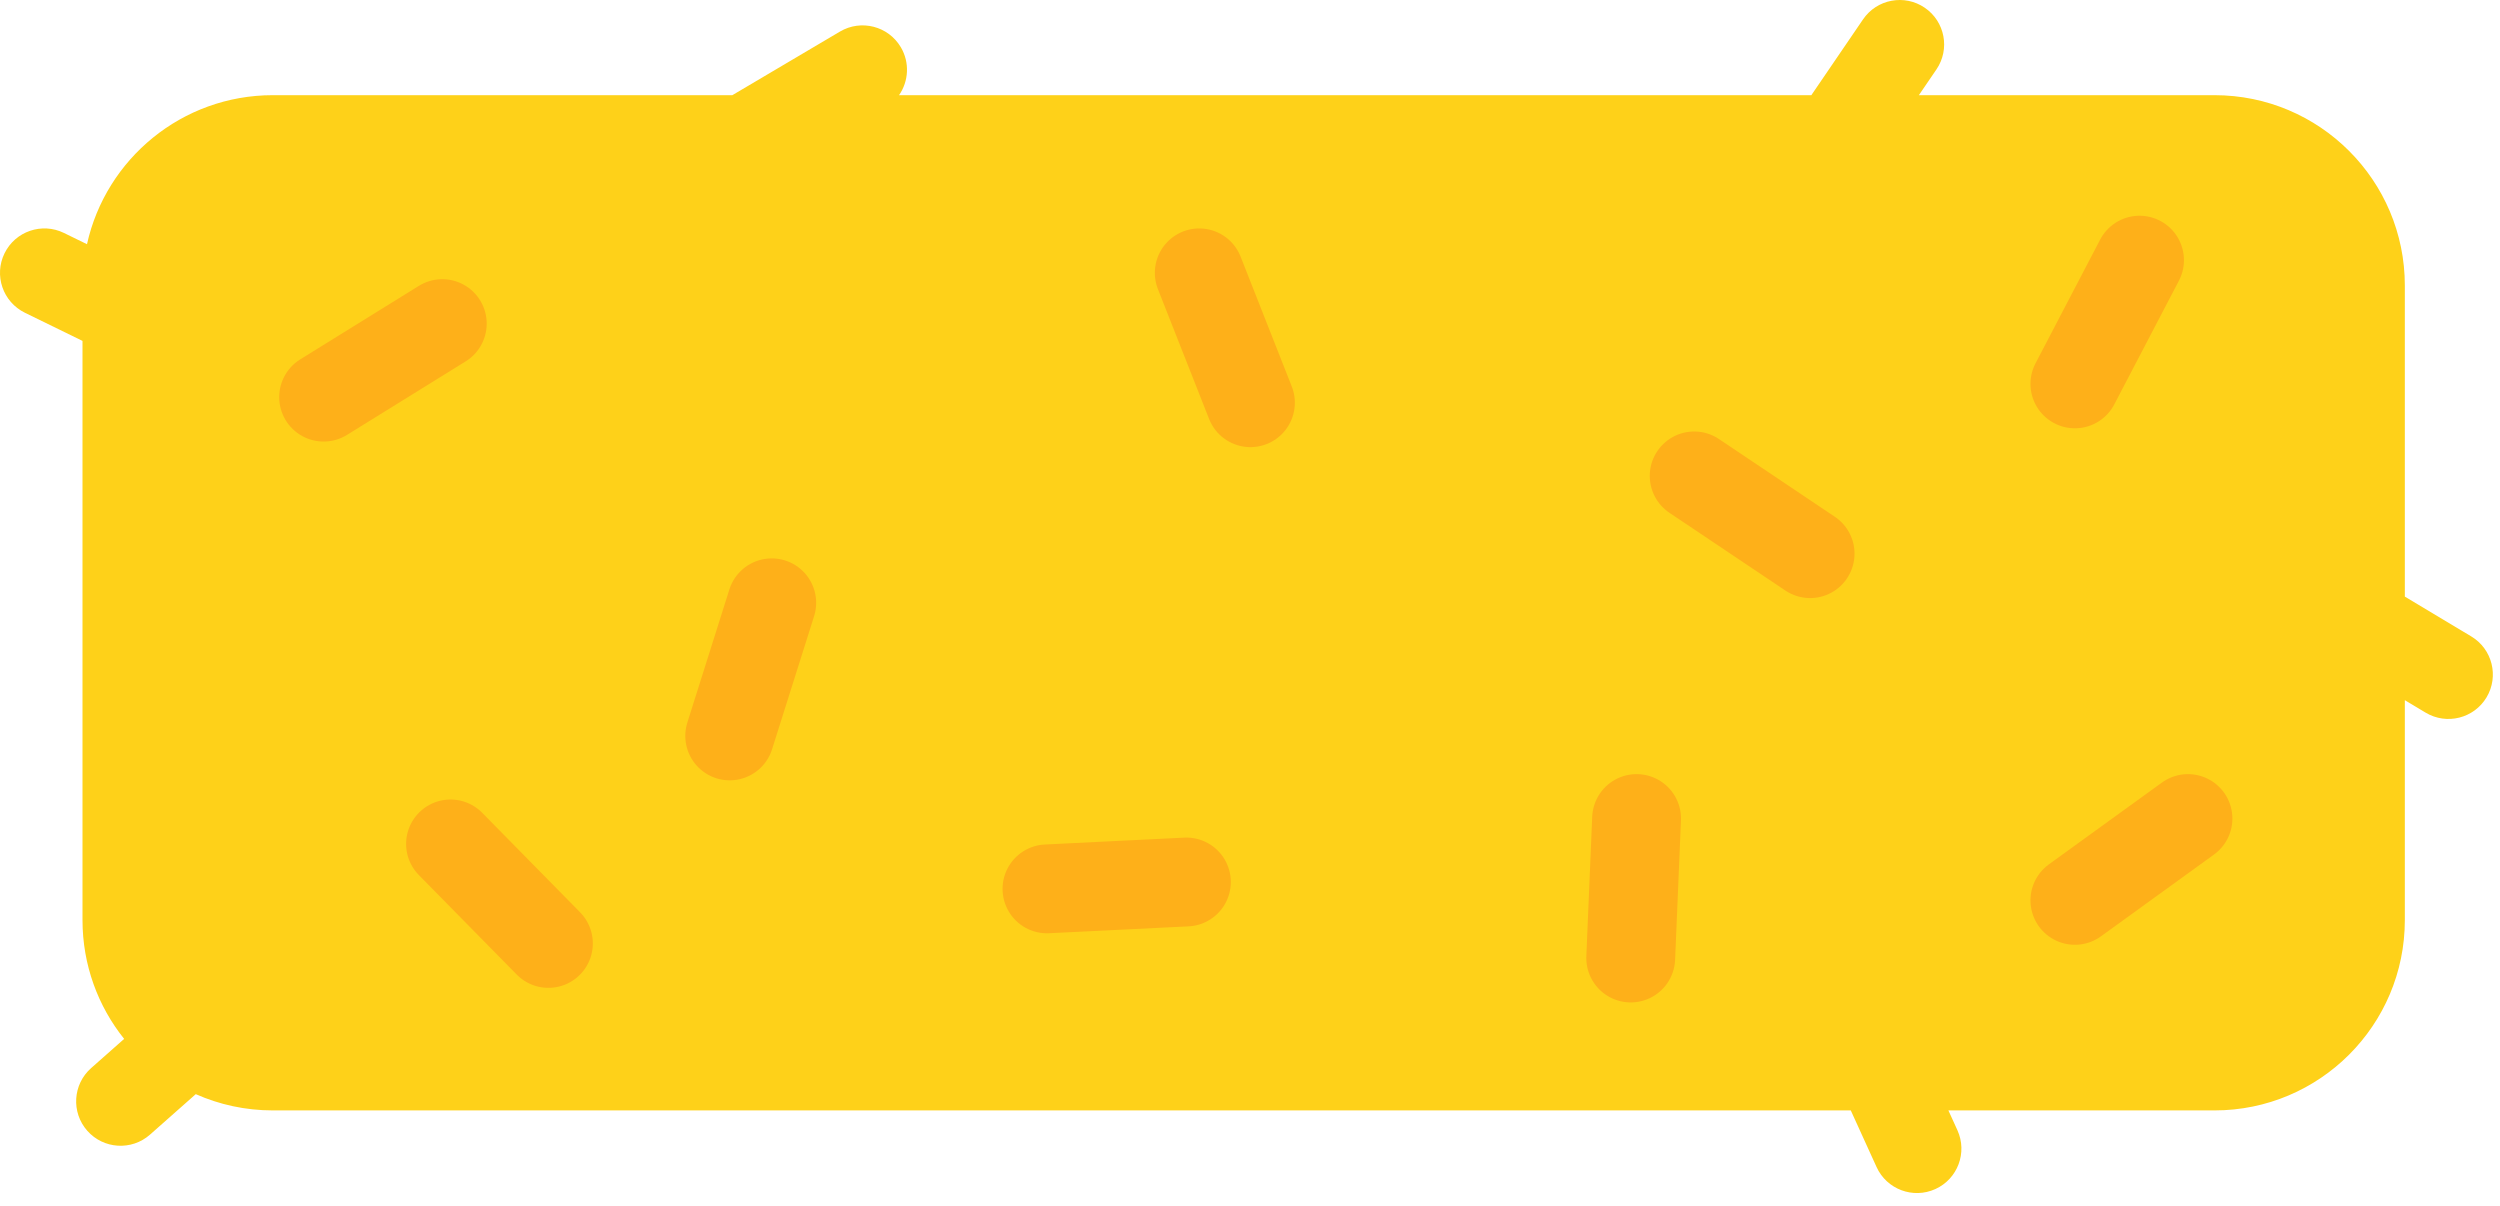 <svg width="197" height="95" viewBox="0 0 197 95" fill="none" xmlns="http://www.w3.org/2000/svg">
<path fill-rule="evenodd" clip-rule="evenodd" d="M151.67 0.609C153.267 1.698 153.679 3.875 152.59 5.472L151.207 7.5L174.501 7.5C182.785 7.5 189.501 14.216 189.501 22.5V47.014L194.736 50.15C196.394 51.144 196.933 53.293 195.94 54.952C194.947 56.61 192.797 57.149 191.139 56.156L189.501 55.174V72.501C189.501 80.785 182.785 87.501 174.501 87.501H153.533L154.244 89.061C155.045 90.821 154.268 92.896 152.509 93.697C150.749 94.498 148.674 93.721 147.873 91.962L145.842 87.501L21.501 87.501C19.338 87.501 17.283 87.043 15.426 86.219L11.819 89.409C10.371 90.689 8.159 90.553 6.879 89.106C5.598 87.657 5.734 85.445 7.182 84.165L9.783 81.865C7.729 79.299 6.501 76.043 6.501 72.501L6.501 26.863L1.964 24.645C0.227 23.796 -0.493 21.7 0.356 19.963C1.205 18.227 3.301 17.507 5.038 18.356L6.855 19.244C8.342 12.526 14.335 7.5 21.501 7.5L57.708 7.5L66.19 2.487C67.854 1.504 70 2.055 70.984 3.72C71.703 4.936 71.601 6.411 70.844 7.5L142.734 7.5L146.806 1.529C147.895 -0.069 150.073 -0.48 151.67 0.609Z" fill="#FED119"/>
<path d="M25.501 31.294L34.852 25.5" stroke="#FEB019" stroke-width="7" stroke-linecap="round"/>
<path d="M57.501 57.99L60.813 47.501" stroke="#FEB019" stroke-width="7" stroke-linecap="round"/>
<path d="M35.501 66.501L43.215 74.343" stroke="#FEB019" stroke-width="7" stroke-linecap="round"/>
<path d="M94.501 21.5L98.534 31.734" stroke="#FEB019" stroke-width="7" stroke-linecap="round"/>
<path d="M82.501 70.043L93.488 69.501" stroke="#FEB019" stroke-width="7" stroke-linecap="round"/>
<path d="M128.963 64.501L128.501 75.491" stroke="#FEB019" stroke-width="7" stroke-linecap="round"/>
<path d="M133.501 37.501L142.636 43.628" stroke="#FEB019" stroke-width="7" stroke-linecap="round"/>
<path d="M168.595 20.5L163.501 30.25" stroke="#FEB019" stroke-width="7" stroke-linecap="round"/>
<path d="M172.412 64.501L163.501 70.949" stroke="#FEB019" stroke-width="7" stroke-linecap="round"/>
</svg>
